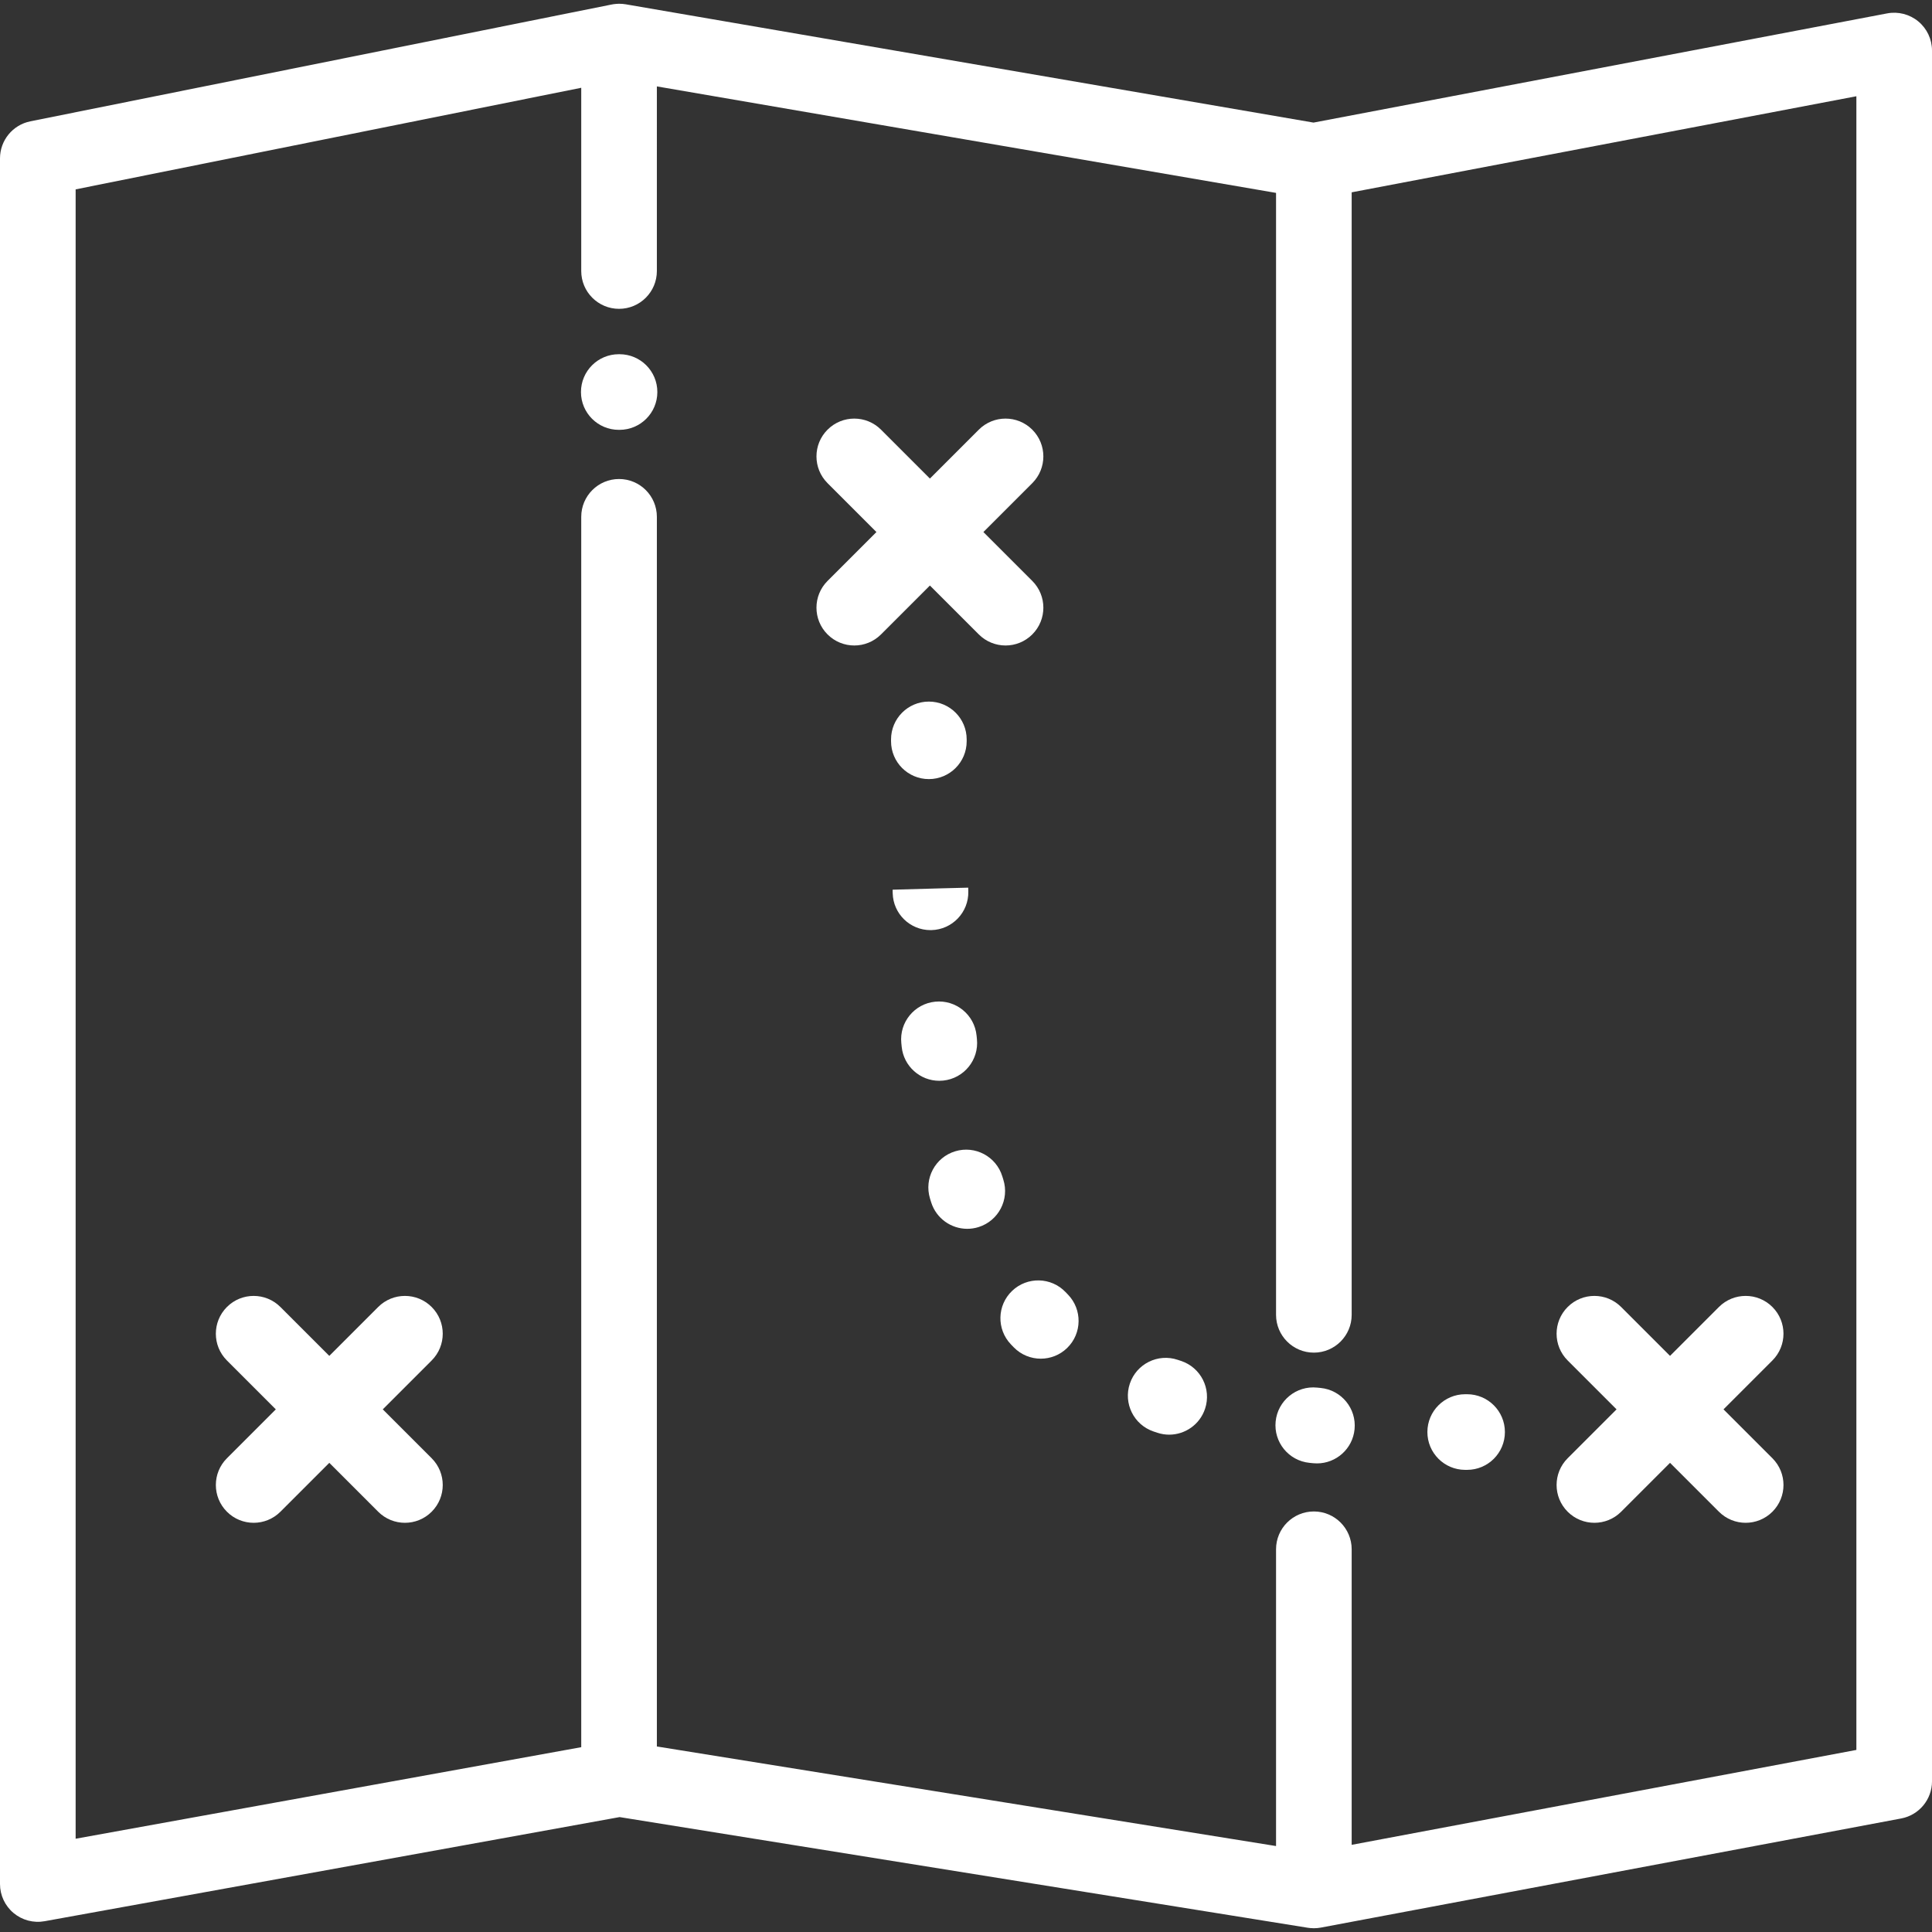 <?xml version="1.0" encoding="iso-8859-1"?>
<!-- Generator: Adobe Illustrator 19.0.0, SVG Export Plug-In . SVG Version: 6.00 Build 0)  -->
<svg version="1.1" id="Capa_1" fill="#fff" xmlns="http://www.w3.org/2000/svg" xmlns:xlink="http://www.w3.org/1999/xlink" x="0px" y="0px"
	 viewBox="0 0 511.998 511.998" style="enable-background:new 0 0 511.998 511.998;" xml:space="preserve">
<rect x="0" y="0" width="511.998" height="511.998" fill="#333333" stroke="none"/>
<g>
	<g>
		<path d="M508.368,5.675c-2.301-1.903-5.332-2.684-8.264-2.125L348.094,32.489L165.805,1.137c-0.558-0.095-1.121-0.137-1.685-0.138
			c-0.022,0-0.043-0.003-0.066-0.003c-0.005,0-0.01,0.001-0.015,0.001c-0.24,0.002-0.479,0.018-0.719,0.036
			c-0.494,0.036-0.979,0.104-1.451,0.208L8.047,32.153C3.366,33.093,0,37.204,0,41.977V499.28c0,2.97,1.317,5.787,3.598,7.691
			c2.281,1.904,5.287,2.699,8.21,2.17l152.399-27.596l182.387,29.331c0.114,0.018,0.229,0.027,0.344,0.041
			c0.109,0.014,0.218,0.029,0.329,0.039c0.306,0.028,0.612,0.046,0.919,0.046c0.004,0,0.008,0,0.011,0
			c0.32,0,0.638-0.017,0.957-0.048c0.157-0.015,0.311-0.043,0.466-0.065c0.138-0.02,0.278-0.032,0.416-0.058l0.144-0.027
			c0.012-0.002,0.025-0.004,0.038-0.007l153.613-28.888c4.737-0.891,8.168-5.029,8.168-9.849V13.396
			C512,10.41,510.668,7.579,508.368,5.675z M491.957,463.747L358.206,488.9v-78.328c0-5.535-4.488-10.021-10.021-10.021
			c-5.534,0-10.021,4.487-10.021,10.021v78.648l-164.088-26.387V136.963c0-5.535-4.488-10.021-10.021-10.021
			s-10.021,4.487-10.021,10.021V463.02l-133.99,24.262V50.185l133.99-26.925v48.563c0,5.535,4.488,10.021,10.021,10.021
			s10.021-4.487,10.021-10.021V22.897l164.088,28.222v297.321c0,5.535,4.488,10.021,10.021,10.021
			c5.534,0,10.021-4.487,10.021-10.021V50.968l133.751-25.462V463.747z"/>
	</g>
</g>
<g>
	<g>
		<path d="M260.608,140.996l12.957-12.957c3.913-3.913,3.913-10.259,0-14.173c-3.914-3.913-10.258-3.913-14.173,0l-12.957,12.957
			l-12.957-12.957c-3.914-3.913-10.258-3.913-14.173,0c-3.913,3.913-3.913,10.259,0,14.173l12.957,12.957l-12.957,12.957
			c-3.913,3.913-3.913,10.259,0,14.173c1.957,1.957,4.522,2.935,7.086,2.935s5.129-0.978,7.086-2.935l12.957-12.957l12.959,12.957
			c1.957,1.957,4.522,2.935,7.086,2.935c2.565,0,5.129-0.978,7.086-2.935c3.913-3.913,3.913-10.259,0-14.173L260.608,140.996z"/>
	</g>
</g>
<g>
	<g>
		<path d="M456.747,373.492l12.957-12.957c3.913-3.913,3.913-10.259,0-14.173c-3.914-3.913-10.258-3.913-14.173,0l-12.957,12.957
			l-12.957-12.957c-3.914-3.913-10.258-3.913-14.173,0c-3.913,3.913-3.913,10.259,0,14.173l12.957,12.957l-12.957,12.957
			c-3.912,3.914-3.912,10.26,0.002,14.173c1.957,1.957,4.522,2.935,7.086,2.935c2.565,0,5.129-0.978,7.086-2.935l12.957-12.957
			l12.957,12.957c1.957,1.957,4.522,2.935,7.086,2.935c2.564,0,5.129-0.978,7.086-2.935c3.913-3.913,3.913-10.259,0-14.173
			L456.747,373.492z"/>
	</g>
</g>
<g>
	<g>
		<path d="M101.439,373.493l12.957-12.957c3.914-3.913,3.914-10.259,0-14.172c-3.914-3.913-10.258-3.913-14.173,0l-12.957,12.957
			l-12.957-12.957c-3.914-3.913-10.258-3.913-14.173,0c-3.913,3.913-3.913,10.259,0,14.173l12.957,12.957l-12.955,12.956
			c-3.913,3.913-3.913,10.259,0,14.173c1.957,1.957,4.522,2.935,7.086,2.935s5.129-0.978,7.086-2.935l12.957-12.957l12.957,12.957
			c1.957,1.957,4.522,2.935,7.086,2.935c2.565,0,5.129-0.978,7.086-2.935c3.913-3.913,3.913-10.259,0-14.173L101.439,373.493z"/>
	</g>
</g>
<g>
	<g>
		<path d="M246.157,185.926c-5.534,0-10.021,4.487-10.021,10.021v0.501c0,5.535,4.487,10.021,10.021,10.021
			c5.534,0,10.021-4.487,10.021-10.021v-0.501C256.178,190.413,251.69,185.926,246.157,185.926z"/>
	</g>
</g>
<g>
	<g>
		<polygon points="246.566,235.494 249.983,235.406 256.584,235.223 		"/>
	</g>
</g>
<g>
	<g>
		<path d="M282.993,343.048c-0.199-0.205-0.399-0.412-0.595-0.618c-3.817-4.008-10.16-4.164-14.168-0.347s-4.164,10.16-0.348,14.168
			c0.252,0.264,0.504,0.525,0.759,0.787c1.964,2.015,4.57,3.026,7.177,3.026c2.521,0,5.046-0.946,6.994-2.845
			C286.774,353.356,286.855,347.011,282.993,343.048z"/>
	</g>
</g>
<g>
	<g>
		<path d="M349.98,367.82l-0.939-0.093c-5.491-0.567-10.422,3.451-10.982,8.958c-0.559,5.507,3.451,10.423,8.958,10.981l1.003,0.1
			c0.334,0.033,0.663,0.048,0.991,0.048c5.094,0,9.454-3.867,9.961-9.042C359.515,373.264,355.487,368.36,349.98,367.82z"/>
	</g>
</g>
<g>
	<g>
		<path d="M312.981,360.658l-0.858-0.287c-5.243-1.769-10.93,1.045-12.7,6.289c-1.771,5.243,1.045,10.929,6.289,12.7l0.993,0.332
			c1.042,0.344,2.099,0.507,3.14,0.507c4.208,0,8.126-2.673,9.515-6.887C321.094,368.057,318.238,362.391,312.981,360.658z"/>
	</g>
</g>
<g>
	<g>
		<path d="M265.888,312.6l-0.256-0.824c-1.609-5.295-7.209-8.284-12.504-6.672c-5.295,1.609-8.283,7.208-6.672,12.504
			c0.105,0.349,0.213,0.695,0.322,1.04c1.352,4.271,5.298,7,9.551,7c1.002,0,2.021-0.151,3.026-0.469
			C264.633,323.508,267.557,317.876,265.888,312.6z"/>
	</g>
</g>
<g>
	<g>
		<path d="M258.895,275.373l-0.094-0.939c-0.548-5.507-5.459-9.531-10.964-8.979c-5.508,0.548-9.528,5.458-8.98,10.964l0.102,1.004
			c0.53,5.157,4.882,8.997,9.957,8.997c0.342,0,0.687-0.018,1.036-0.053C255.457,285.801,259.461,280.879,258.895,275.373z"/>
	</g>
</g>
<g>
	<g>
		<path d="M256.586,235.237l-6.602,0.169l-13.434,0.372l0.024,0.933c0.13,5.451,4.59,9.78,10.013,9.78
			c0.082,0,0.164-0.001,0.247-0.003c5.533-0.133,9.91-4.727,9.777-10.26L256.586,235.237z"/>
	</g>
</g>
<g>
	<g>
		<path d="M388.793,369.484h-0.472c-0.01,0-0.02,0-0.03,0c-5.521,0-10.003,4.468-10.02,9.992c-0.016,5.534,4.457,10.033,9.992,10.05
			h0.53c5.534,0,10.021-4.487,10.021-10.021S394.327,369.484,388.793,369.484z"/>
	</g>
</g>
<g>
	<g>
		<path d="M164.182,93.871h-0.2c-5.534,0-10.021,4.487-10.021,10.021s4.488,10.021,10.021,10.021h0.2
			c5.534,0,10.021-4.487,10.021-10.021S169.716,93.871,164.182,93.871z"/>
	</g>
</g>
<g>
</g>
<g>
</g>
<g>
</g>
<g>
</g>
<g>
</g>
<g>
</g>
<g>
</g>
<g>
</g>
<g>
</g>
<g>
</g>
<g>
</g>
<g>
</g>
<g>
</g>
<g>
</g>
<g>
</g>
</svg>
